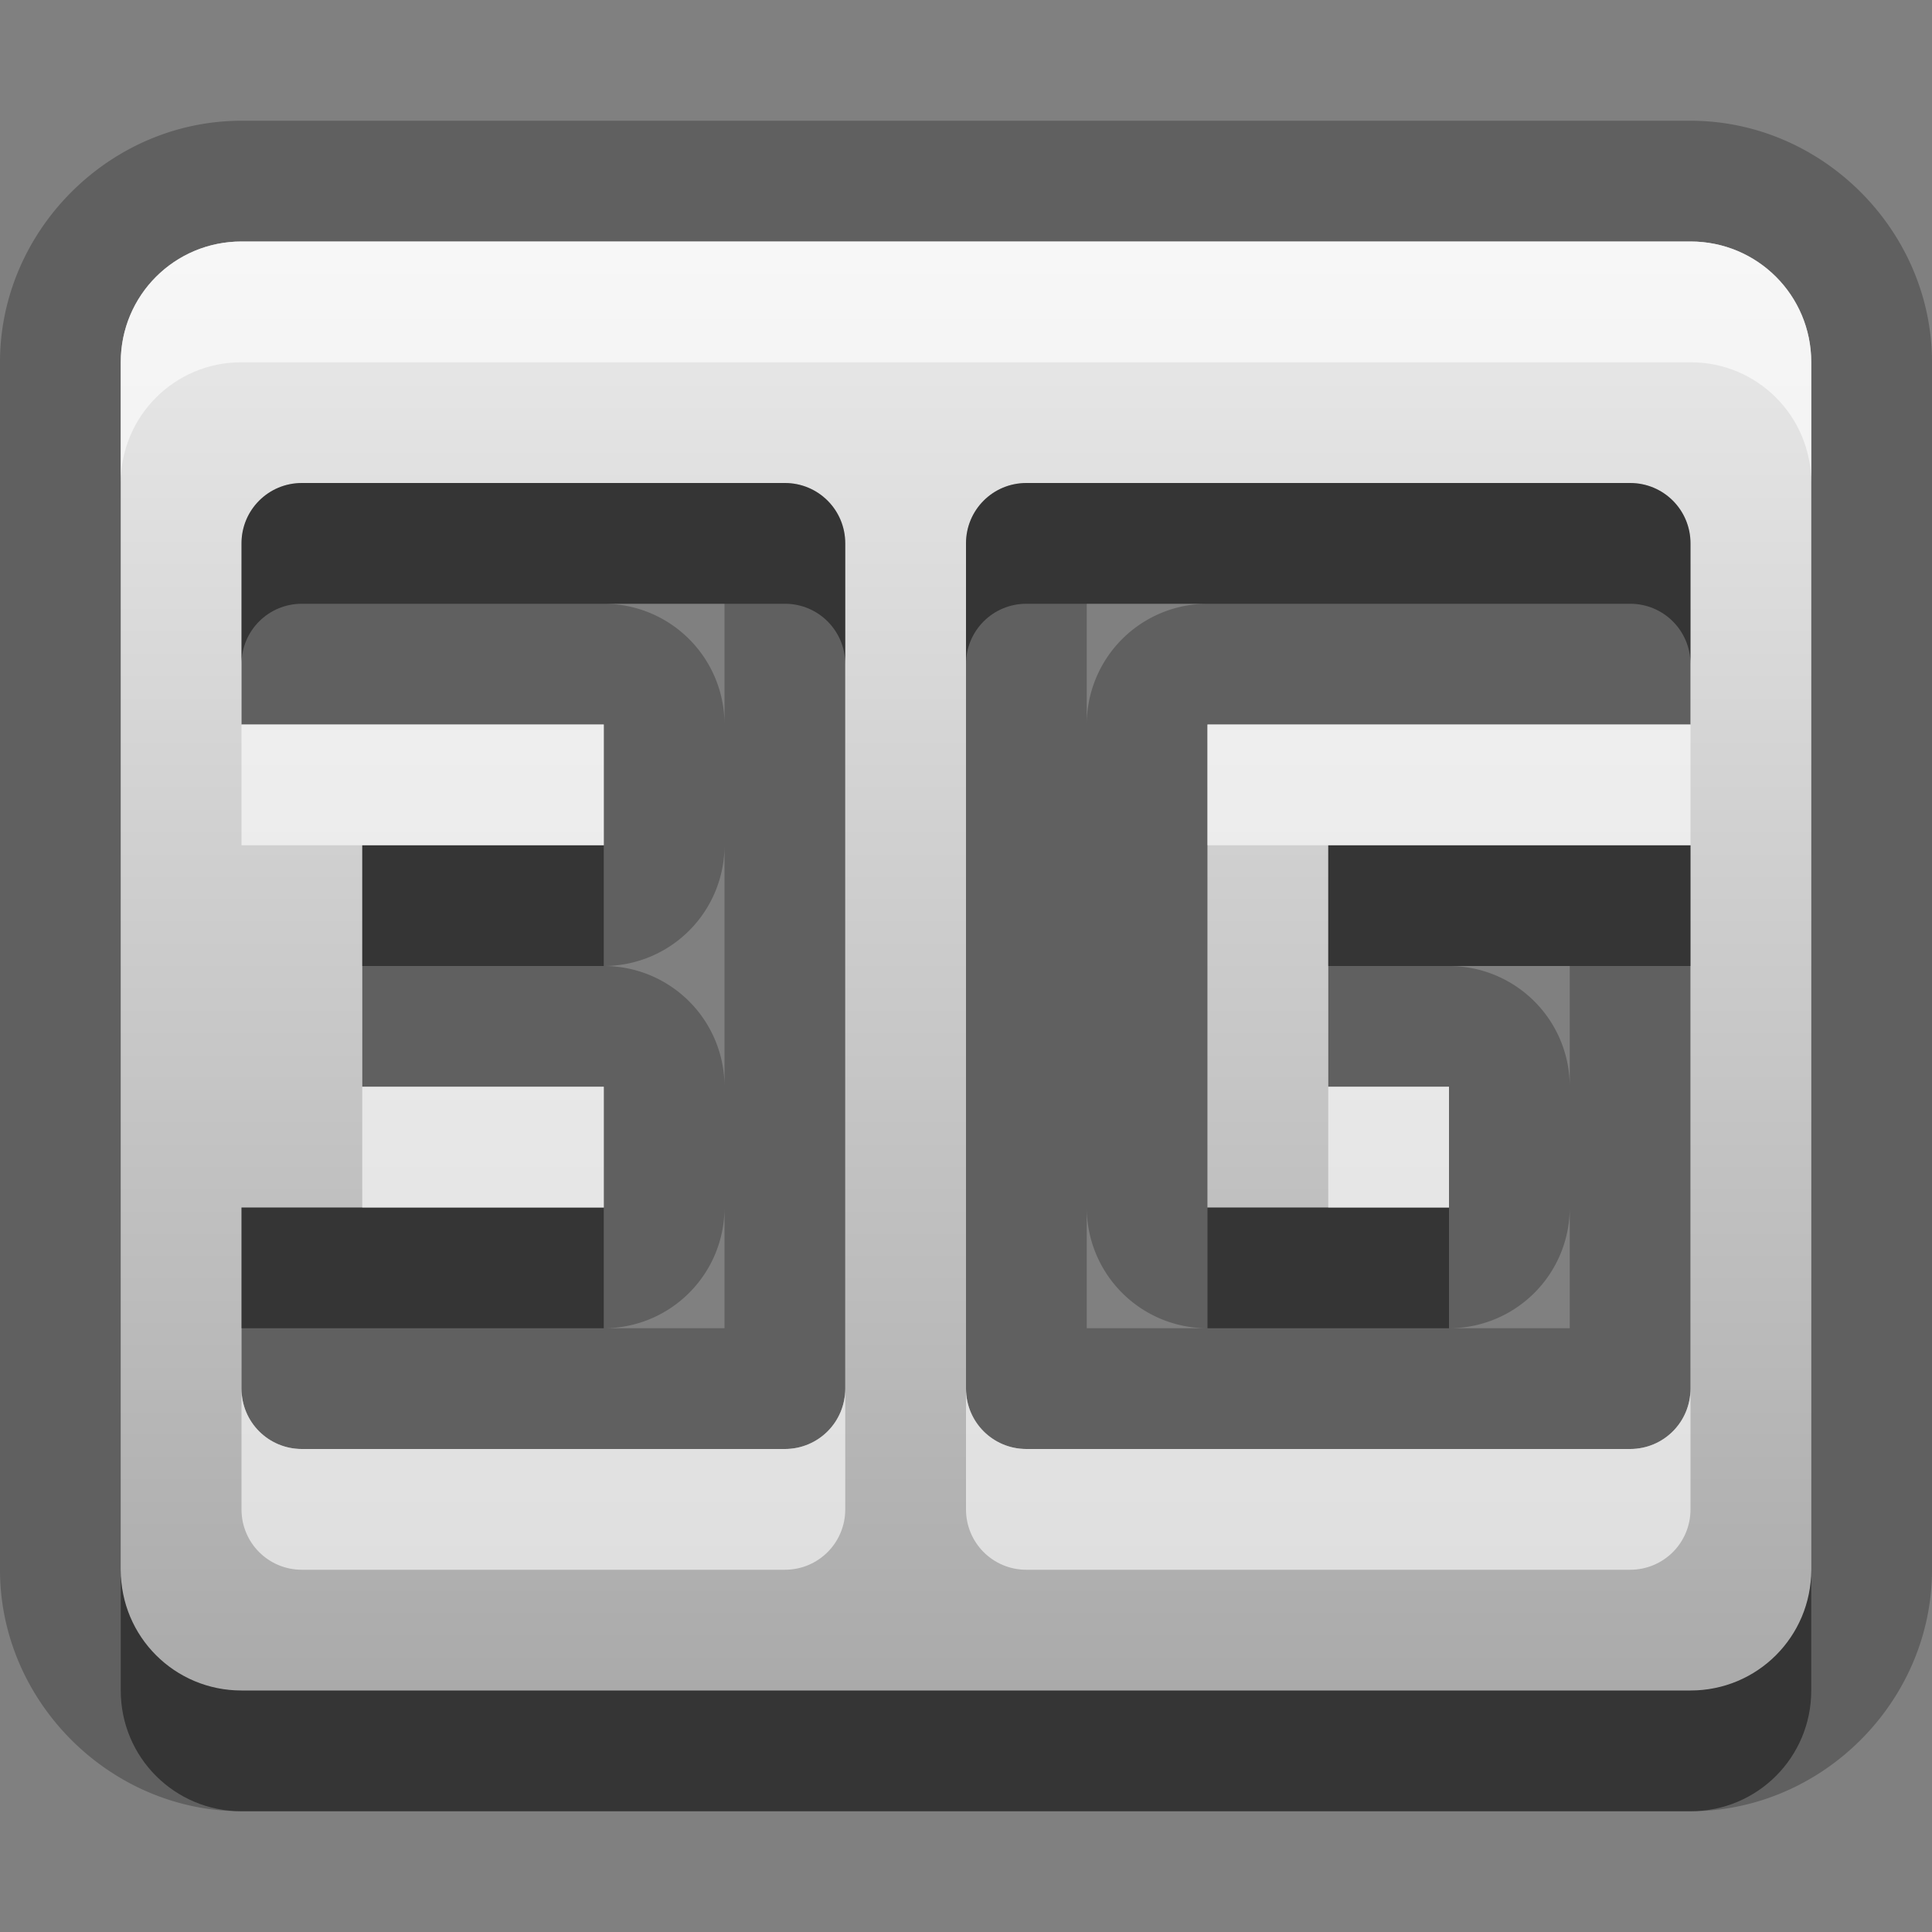 <?xml version="1.0" encoding="UTF-8"?>
<svg id="svg25" width="16" height="16" version="1.1" xmlns="http://www.w3.org/2000/svg" xmlns:cc="http://creativecommons.org/ns#" xmlns:dc="http://purl.org/dc/elements/1.1/" xmlns:rdf="http://www.w3.org/1999/02/22-rdf-syntax-ns#">
 <rect width="100%" height="100%" fill="#808080" stroke="none"/>
 <defs id="defs7">
  <linearGradient id="gr0" x1="8" x2="8" y1="2" y2="14" gradientUnits="userSpaceOnUse">
   <stop id="stop2" stop-color="#ebebeb" offset="0"/>
   <stop id="stop4" stop-color="#aaa" offset="1"/>
  </linearGradient>
 </defs>
 <path id="path9" d="m2 1c-1.091 0-2 0.909-2 2v10c-1.4572e-16 1.091 0.909 2 2 2h12c1.091 0 2-0.909 2-2v-10c0-1.091-0.909-2-2-2h-12zm0 1h12c0.554 0 1 0.446 1 1v10c0 0.554-0.446 1-1 1h-12c-0.554 0-1-0.446-1-1v-10c0-0.554 0.446-1 1-1zm0.5 2c-0.277 0-0.5 0.223-0.5 0.5v1.5h3v1h-2v2h2v1h-3v1.5c0 0.277 0.223 0.5 0.5 0.5h4c0.277 0 0.5-0.223 0.5-0.5v-7c0-0.277-0.223-0.5-0.5-0.5h-4zm6 0c-0.277 0-0.5 0.223-0.5 0.5v7c0 0.277 0.223 0.5 0.5 0.5h5c0.277 0 0.5-0.223 0.5-0.5v-4.5h-3v2h1v1h-2v-1-2-1h4v-1.5c0-0.277-0.223-0.5-0.5-0.5h-5zm-3.5 1h1v1a1 1 0 0 0-1-1zm4 0h1a1 1 0 0 0-1 1v-1zm-3 2v2a1 1 0 0 0-1-1 1 1 0 0 0 1-1zm6 1h1v1a1 1 0 0 0-1-1zm-6 2v1h-1a1 1 0 0 0 1-1zm3 0a1 1 0 0 0 1 1h-1v-1zm4 0v1h-1a1 1 0 0 0 1-1z" opacity=".25"/>
 <path id="base" d="m2 2c-.554 0-1 .446-1 1v10c0 .554.446 1 1 1h12c.554 0 1-.446 1-1v-10c0-.554-.446-1-1-1zm.5 2h4c.277 0 .5.223.5.5v7c0 .277-.223.5-.5.5h-4c-.277 0-.5-.223-.5-.5v-1.5h3v-1h-2v-2h2v-1h-3v-1.5c0-.277.223-.5.5-.5zm6 0h5c.277 0 .5.223.5.5v1.5h-4v1 2 1h2v-1h-1v-2h3v4.5c0 .277-.223.5-.5.5h-5c-.277 0-.5-.223-.5-.5v-7c0-.277.223-.5.5-.5z" fill="url(#gr0)"/>
 <path id="path15" d="m2.5 4c-0.277 0-0.5 0.223-0.5 0.5v1c0-0.277 0.223-0.5 0.5-0.5h4c0.277 0 0.5 0.223 0.5 0.5v-1c0-0.277-0.223-0.5-0.5-0.5h-4zm6 0c-0.277 0-0.5 0.223-0.5 0.5v1c0-0.277 0.223-0.5 0.5-0.5h5c0.277 0 0.5 0.223 0.5 0.5v-1c0-0.277-0.223-0.5-0.5-0.5h-5zm-5.5 3v1h2v-1h-2zm8 0v1h3v-1h-3zm-9 3v1h3v-1h-2-1zm8 0v1h2v-1h-1-1zm-9 3v1c0 0.554 0.446 1 1 1h12c0.554 0 1-0.446 1-1v-1c0 0.554-0.446 1-1 1h-12c-0.554 0-1-0.446-1-1z" opacity=".45"/>
 <path id="path20" d="m2 2c-0.554 0-1 0.446-1 1v1c0-0.554 0.446-1 1-1h12c0.554 0 1 0.446 1 1v-1c0-0.554-0.446-1-1-1h-12zm0 4v1h1 2v-1h-3zm8 0v1h1 3v-1h-4zm-7 3v1h2v-1h-2zm8 0v1h1v-1h-1zm-9 2.5v1c0 0.277 0.223 0.5 0.5 0.5h4c0.277 0 0.5-0.223 0.5-0.5v-1c0 0.277-0.223 0.5-0.5 0.5h-4c-0.277 0-0.5-0.223-0.5-0.5zm6 0v1c0 0.277 0.223 0.5 0.5 0.5h5c0.277 0 0.5-0.223 0.5-0.5v-1c0 0.277-0.223 0.5-0.5 0.5h-5c-0.277 0-0.5-0.223-0.5-0.5z" fill="#fff" opacity=".6"/>
</svg>
